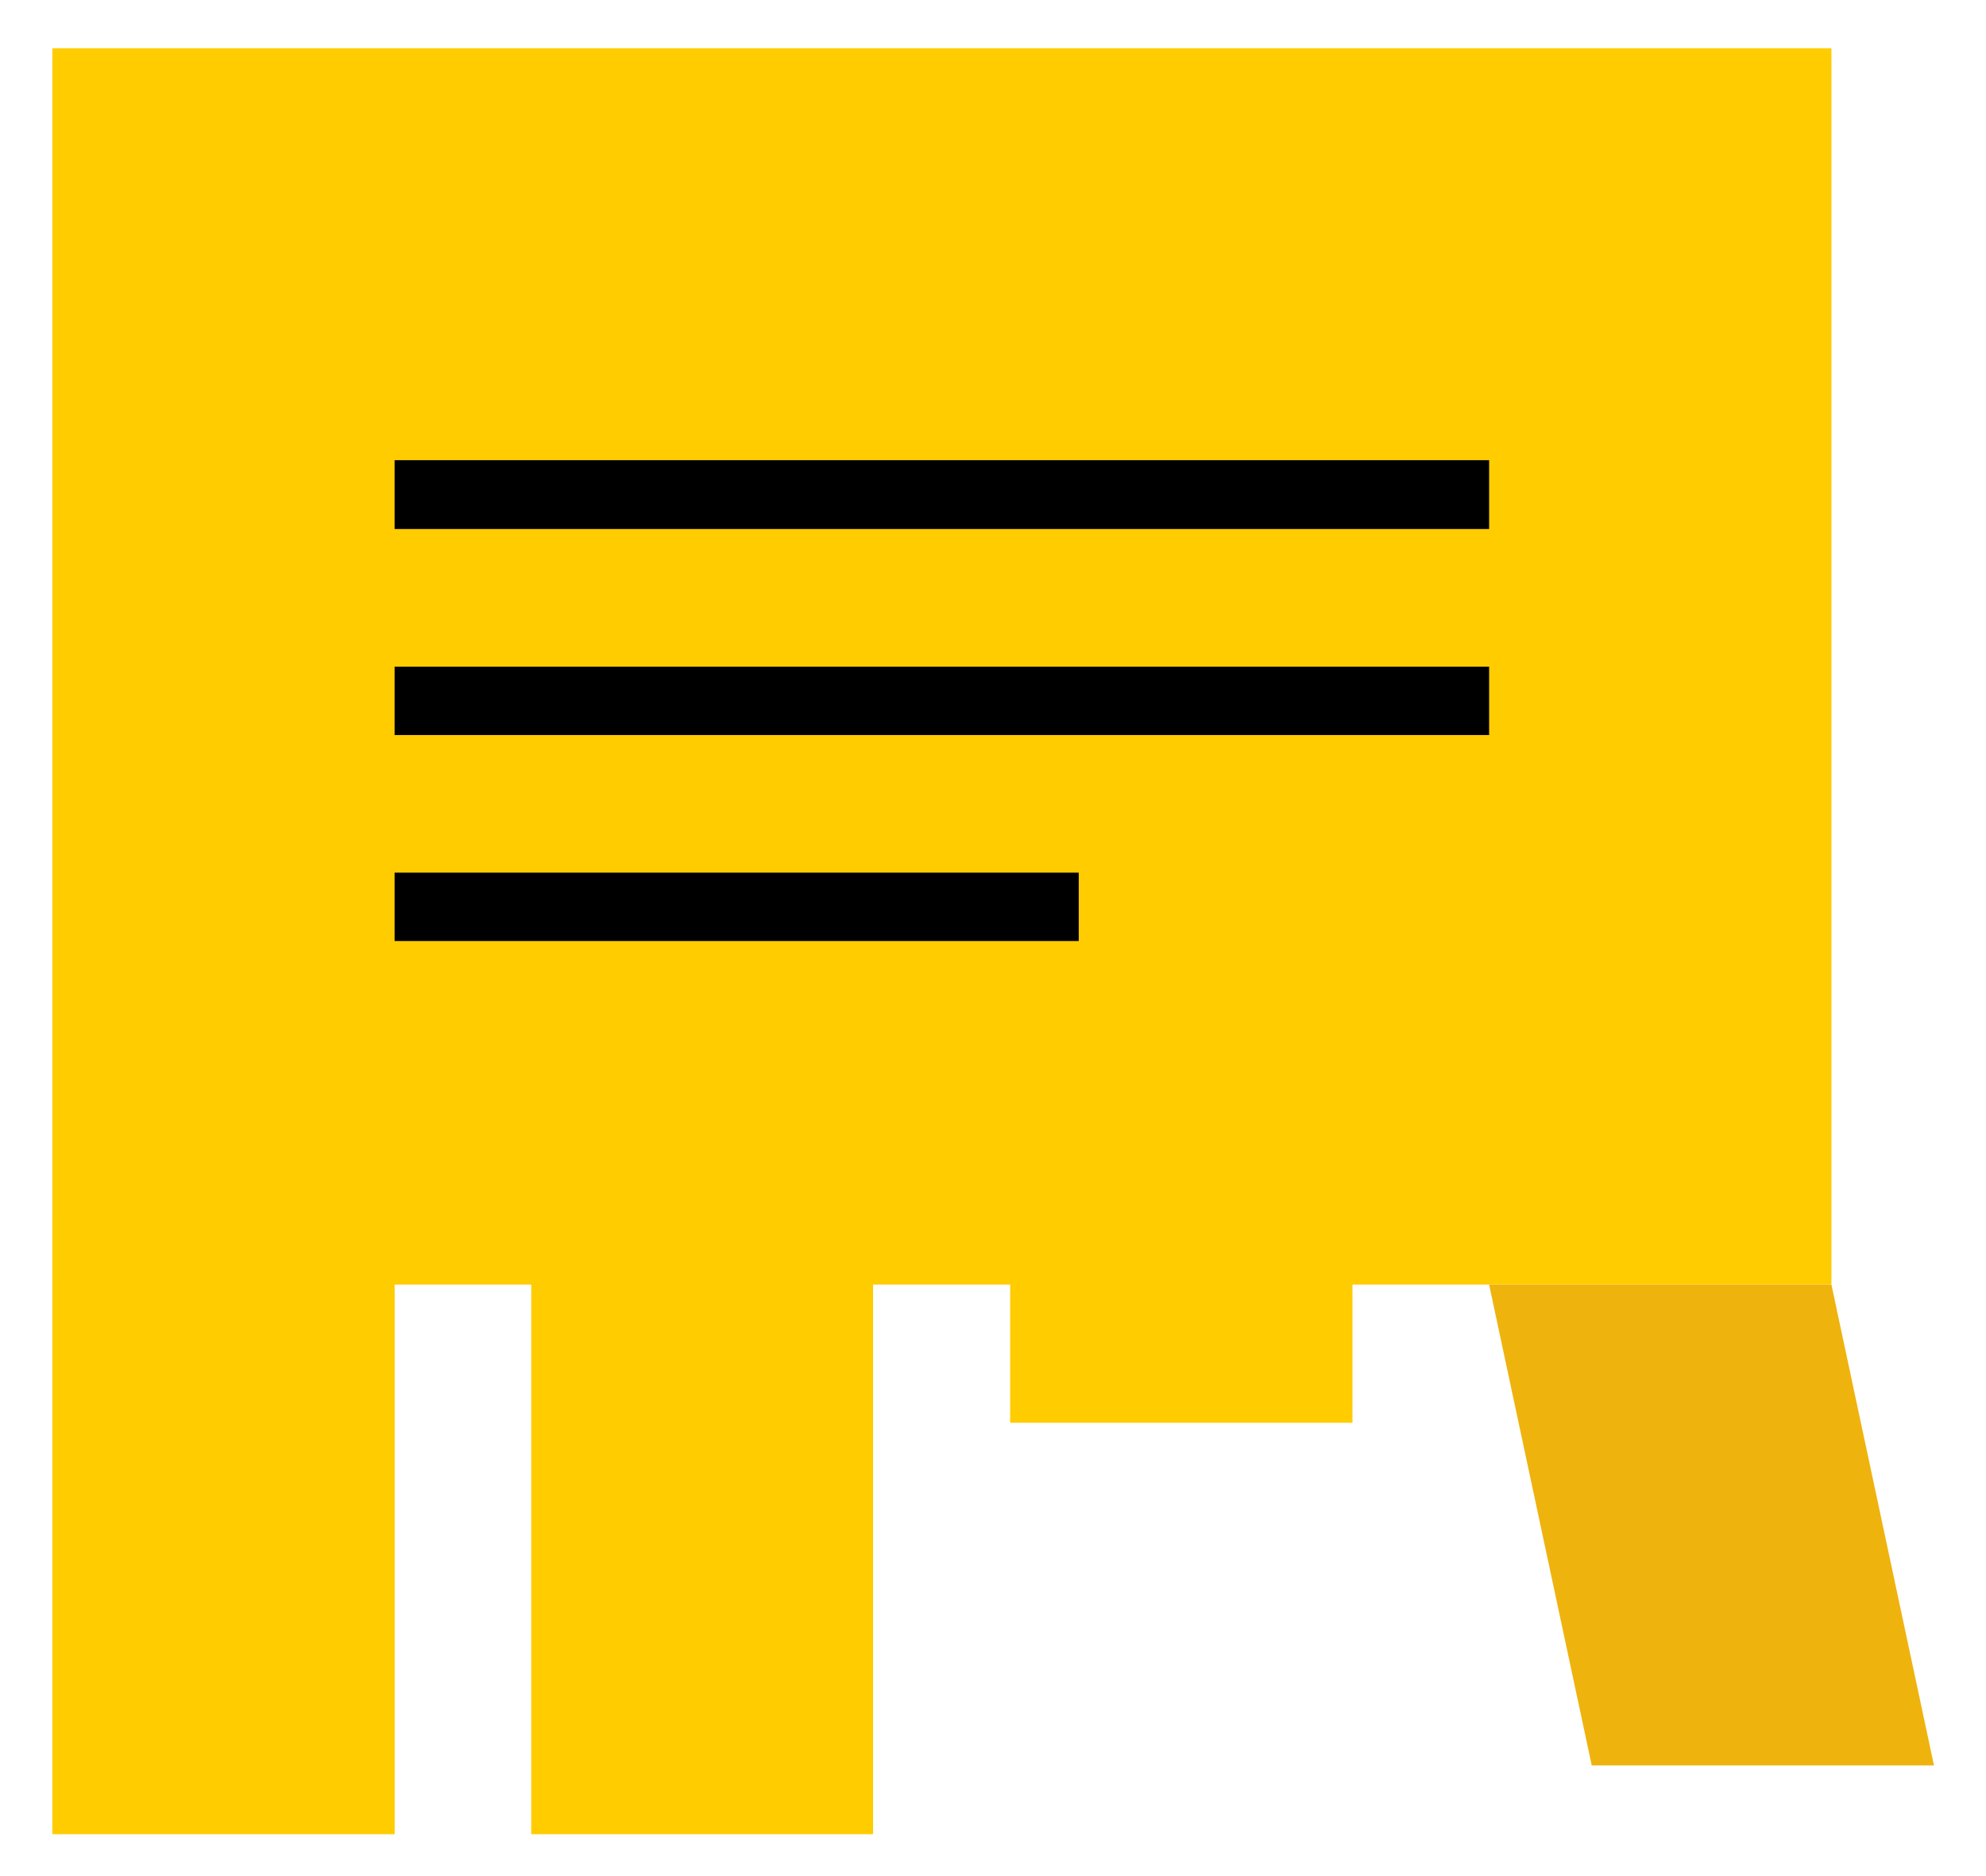 <svg width="36" height="34" viewBox="0 0 36 34" fill="none" xmlns="http://www.w3.org/2000/svg">
<g style="mix-blend-mode:luminosity">
<path d="M0 22.406H32.249V2.62489e-07H0V22.406Z" transform="translate(0.949 0.874)" fill="#FFCC00"/>
<path d="M-6.53838e-08 11.207H6.196V2.62489e-07H-6.53838e-08V11.207Z" transform="translate(9.63 22.034)" fill="#FFCC00"/>
<path d="M5.2307e-07 3.75H6.205V2.62489e-07H5.2307e-07V3.75Z" transform="translate(18.311 22.034)" fill="#FFCC00"/>
<path d="M0 11.207H6.205V2.62489e-07H0V11.207Z" transform="translate(0.949 22.034)" fill="#FFCC00"/>
<path d="M-5.2307e-07 2.62489e-07L1.86 8.713H8.064L6.205 2.62489e-07H-5.2307e-07Z" transform="translate(26.993 23.281)" fill="#EFB30E"/>
<path d="M-3.26919e-08 1.247H19.84V3.28112e-08H-3.26919e-08V1.247Z" transform="translate(7.153 8.34)" fill="black"/>
<path d="M-3.26919e-08 1.239H19.84V-1.31245e-07H-3.26919e-08V1.239Z" transform="translate(7.153 12.082)" fill="black"/>
<path d="M-3.26919e-08 1.239H12.401V0H-3.26919e-08V1.239Z" transform="translate(7.153 15.815)" fill="black"/>
</g>
</svg>
